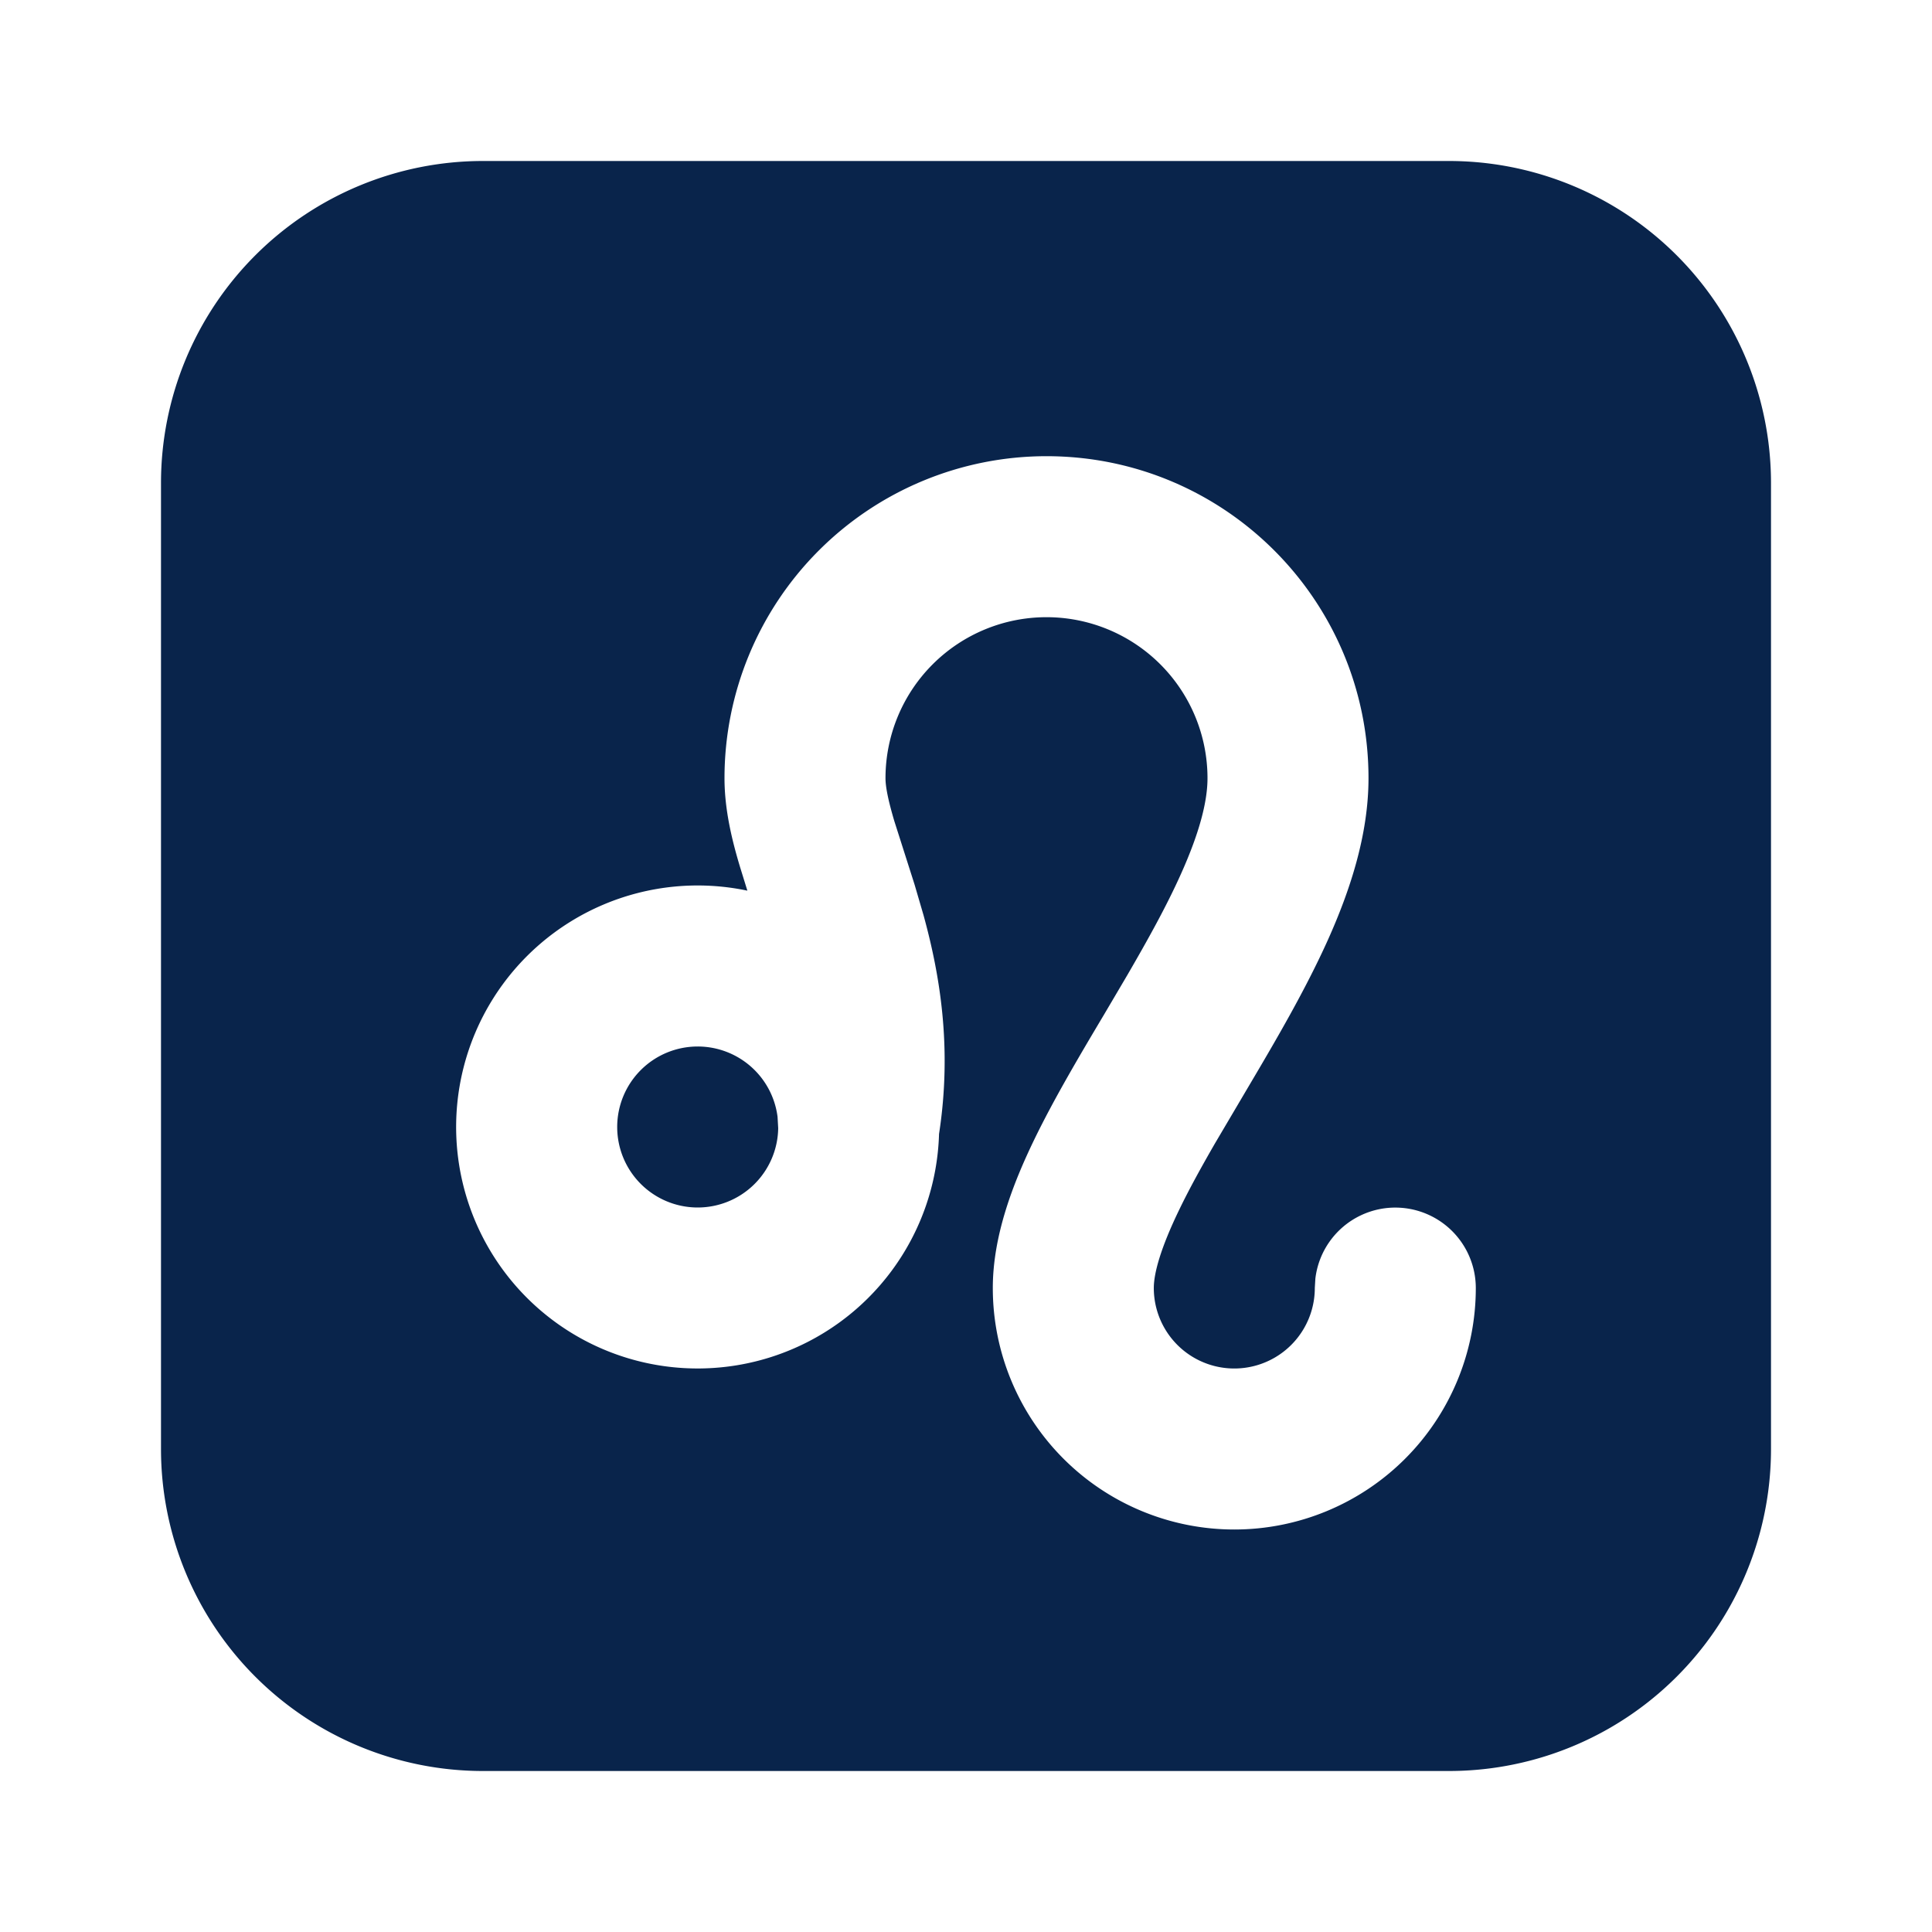 <svg xmlns="http://www.w3.org/2000/svg" width="24" height="24"><g fill="none" fill-rule="evenodd"><path d="M24 0v24H0V0zM12.594 23.258l-.012.002-.071.035-.02.004-.014-.004-.071-.036c-.01-.003-.019 0-.024.006l-.004.01-.017.428.005.02.01.013.104.074.015.004.012-.004.104-.074.012-.016.004-.017-.017-.427c-.002-.01-.009-.017-.016-.018m.264-.113-.014.002-.184.093-.01.01-.003.011.018.43.005.012.008.008.201.092c.012.004.023 0 .029-.008l.004-.014-.034-.614c-.003-.012-.01-.02-.02-.022m-.715.002a.023.023 0 0 0-.027.006l-.006.014-.034.614c0 .012.007.02.017.024l.015-.002.201-.093.01-.008.003-.011.018-.43-.003-.012-.01-.01z"/><path fill="#09244B" d="M18 2a4 4 0 0 1 4 4v12a4 4 0 0 1-4 4H6a4 4 0 0 1-4-4V6a4 4 0 0 1 4-4zm-5 3.667a4 4 0 0 0-4 4c0 .401.098.787.193 1.103l.091.294a3 3 0 1 0 2.381 3.023c.166-1.077.009-1.984-.192-2.716l-.112-.383-.252-.79c-.082-.277-.109-.433-.109-.531a2 2 0 1 1 4 0c0 .293-.102.683-.33 1.19-.178.398-.41.815-.666 1.256l-.29.492c-.299.502-.617 1.038-.864 1.547-.265.547-.517 1.196-.517 1.848a3 3 0 0 0 6 0 1 1 0 0 0-1.993-.117l-.007.117a1 1 0 0 1-2 0c0-.181.082-.49.317-.975.124-.257.273-.526.438-.813l.439-.744c.33-.558.692-1.177.969-1.793.273-.609.504-1.302.504-2.008 0-2.213-1.791-4-4-4M8.667 13a1 1 0 0 1 .992.873l.008.14a1 1 0 1 1-1-1.013"/></g></svg>